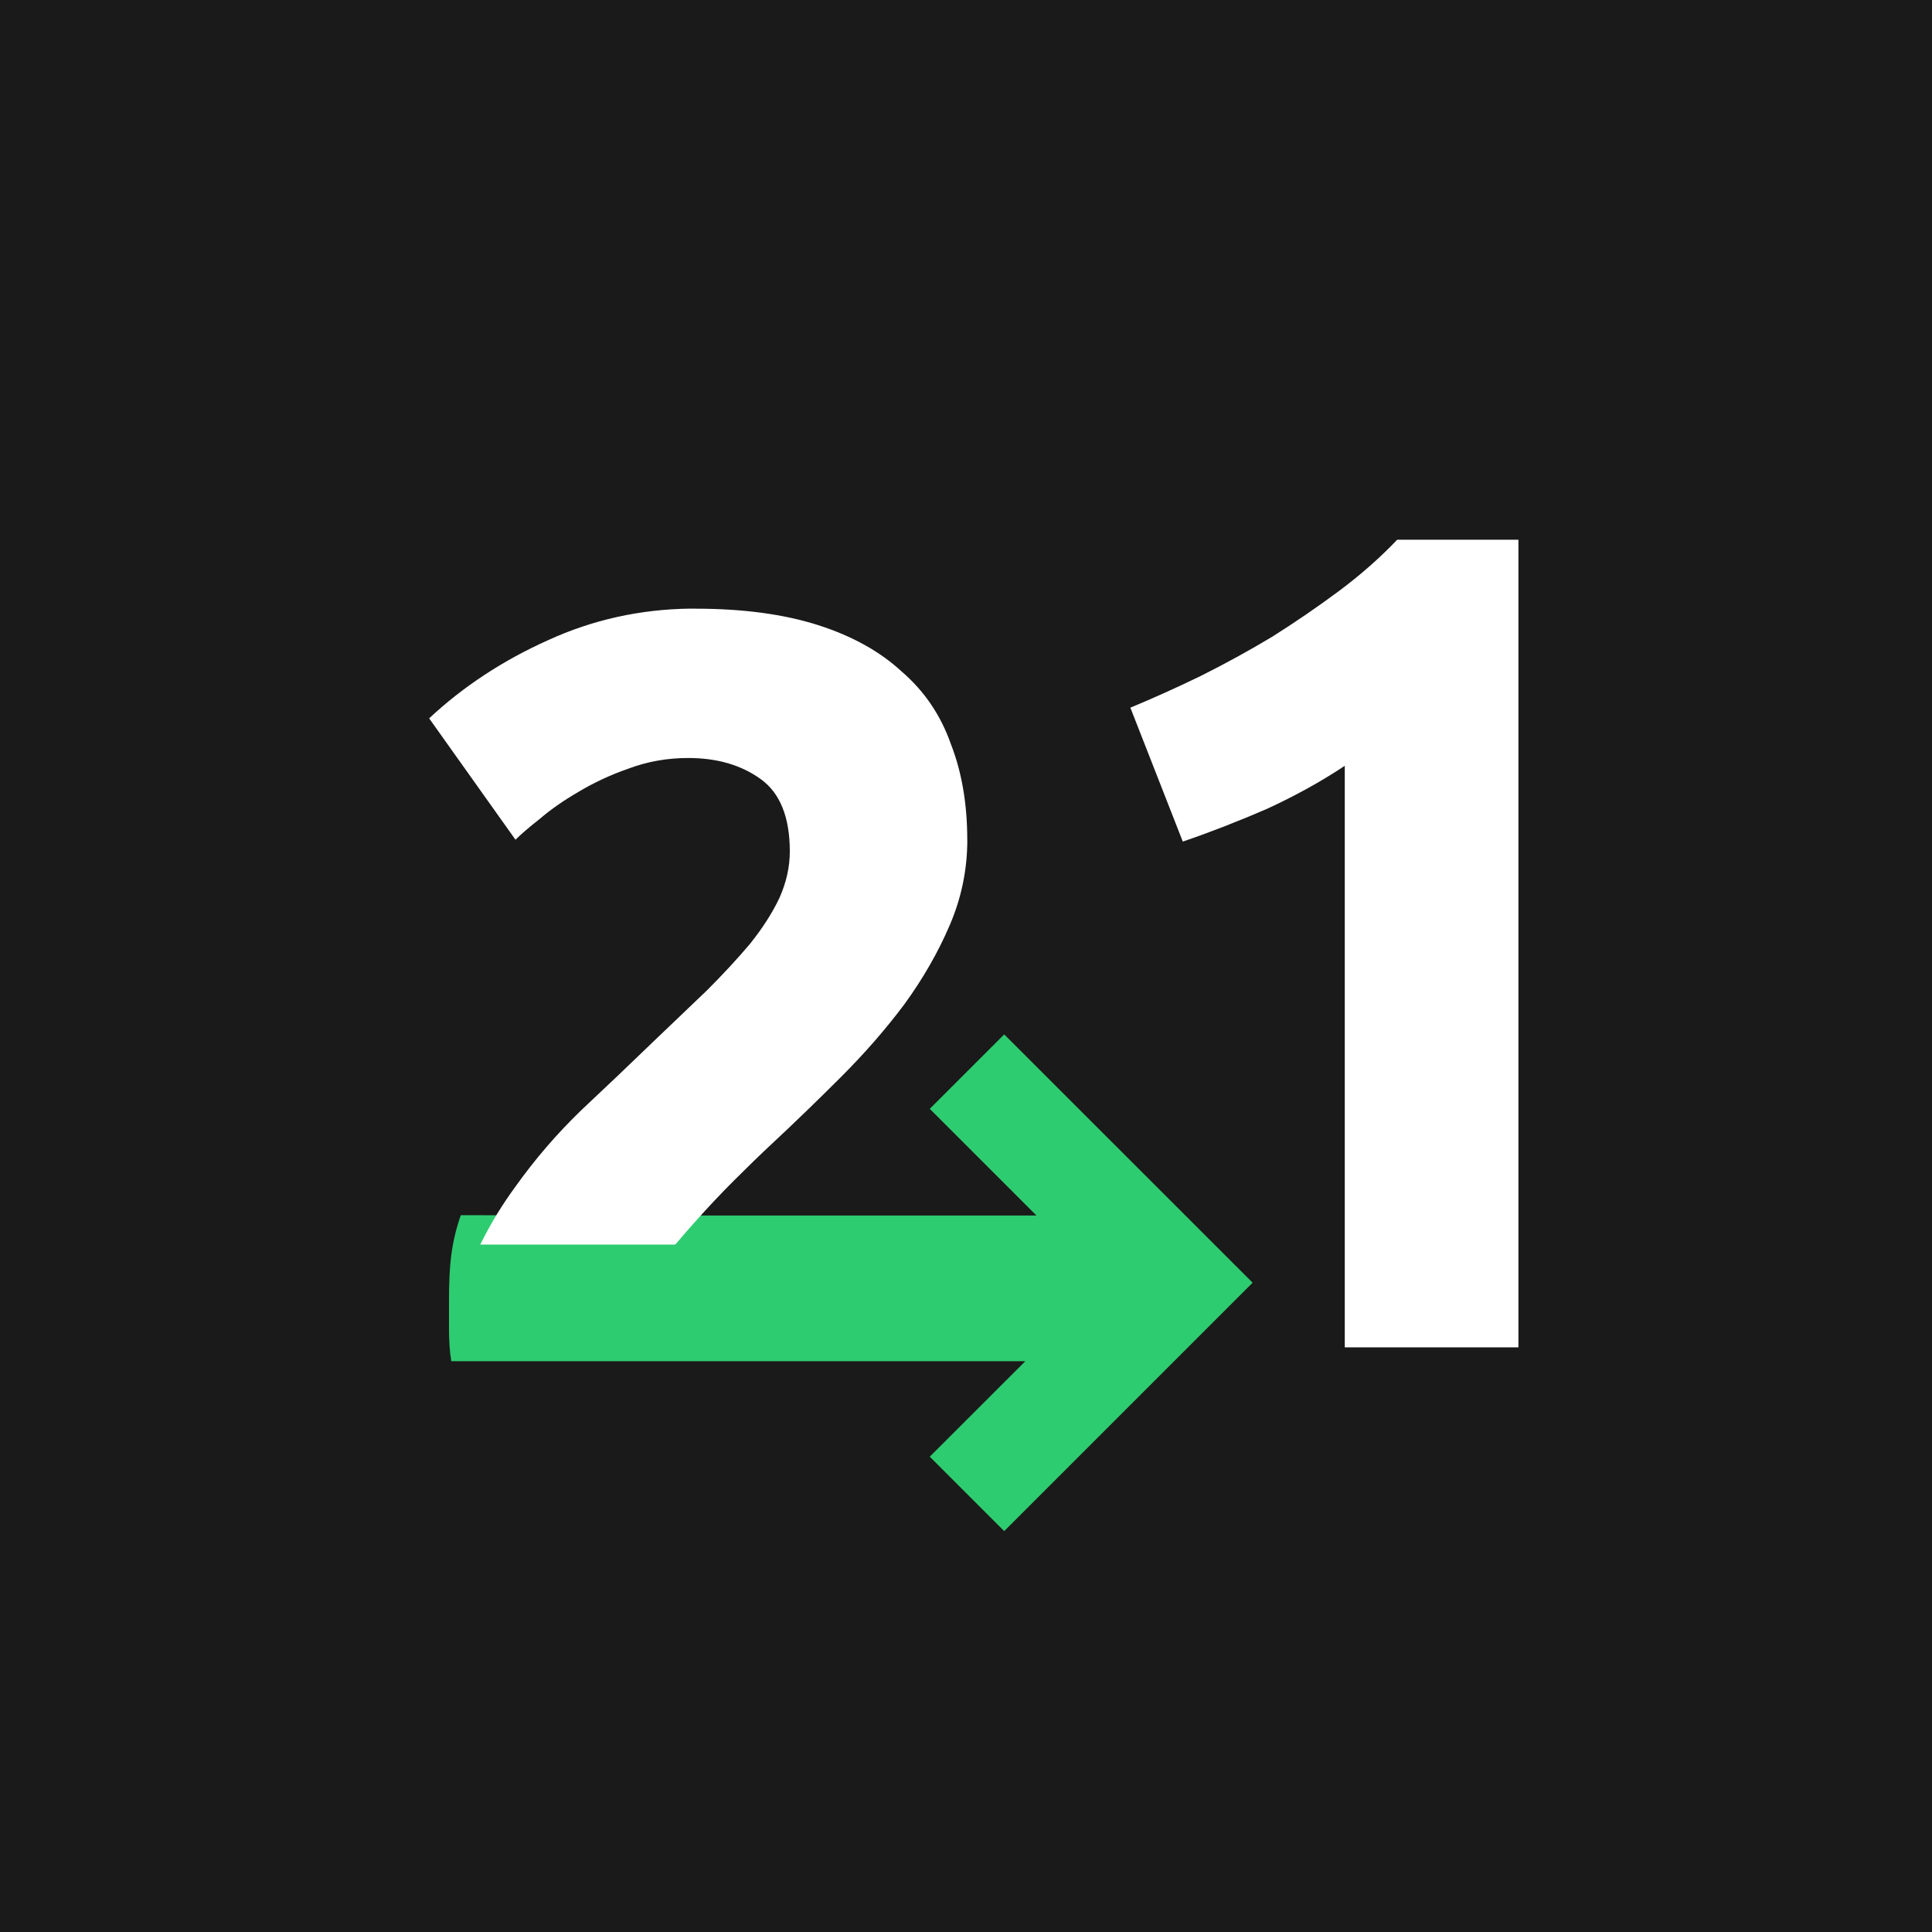 <?xml version="1.0" encoding="UTF-8" standalone="no"?>
<!-- Created with Inkscape (http://www.inkscape.org/) -->

<svg
   width="512"
   height="512"
   version="1.1"
   viewBox="0 0 135.467 135.467"
   id="svg24"
   sodipodi:docname="zwanzigeins-app-icon.svg"
   inkscape:version="1.2.2 (b0a8486541, 2022-12-01)"
   inkscape:export-filename="zwanzigeins-app-icon.png"
   inkscape:export-xdpi="96"
   inkscape:export-ydpi="96"
   xmlns:inkscape="http://www.inkscape.org/namespaces/inkscape"
   xmlns:sodipodi="http://sodipodi.sourceforge.net/DTD/sodipodi-0.dtd"
   xmlns="http://www.w3.org/2000/svg"
   xmlns:svg="http://www.w3.org/2000/svg">
  <defs
     id="defs28" />
  <sodipodi:namedview
     id="namedview26"
     pagecolor="#ffffff"
     bordercolor="#666666"
     borderopacity="1.0"
     inkscape:pageshadow="2"
     inkscape:pageopacity="0.0"
     inkscape:pagecheckerboard="0"
     inkscape:document-units="mm"
     showgrid="false"
     inkscape:zoom="1.5704654"
     inkscape:cx="184.02188"
     inkscape:cy="299.27434"
     inkscape:window-width="2537"
     inkscape:window-height="1540"
     inkscape:window-x="290"
     inkscape:window-y="404"
     inkscape:window-maximized="0"
     inkscape:current-layer="g22"
     inkscape:showpageshadow="2"
     inkscape:deskcolor="#d1d1d1" />
  <g
     transform="translate(-87.836,-79.986)"
     id="g22">
    <rect
       x="87.836"
       y="79.986"
       width="135.467"
       height="135.467"
       fill="#1a1a1a"
       stroke-miterlimit="0"
       stroke-width="0"
       id="rect2"
       ry="0" />
    <g
       transform="matrix(7.721,0,0,7.721,-974.654,-1225.838)"
       fill="#37c897"
       id="g20"
       style="stroke-width:0.04">
      <path
         d="m 146.73,178.52 -0.676,0.676 1.58,1.58 -1.58,1.579 0.676,0.676 2.256,-2.256 z m -4.935,1.642 c -0.088,0.255 -0.107,0.459 -0.107,0.775 v 0.254 c 0,0.12 0.007,0.219 0.021,0.297 h 6.45 l -0.008,-1.323 h -4.706 c -0.253,0.003 -0.471,0.003 -0.691,-0.002 h -0.029 z"
         fill="#2ecc70"
         stroke-width="0"
         id="path18" />
    </g>
    <g
       transform="matrix(7.721,0,0,7.721,-866.801,-572.936)"
       id="g16"
       style="stroke-width:0.13">
      <g
         transform="translate(-11.443,-84.379)"
         id="g14"
         style="stroke-width:0.13">
        <g
           fill="#ffffff"
           id="g10"
           style="stroke-width:0.04">
          <path
             transform="matrix(0.265,0,0,0.265,129.26,-336.37)"
             d="m 45.637,1927.7 c -1.724,0.022 -3.347,0.383 -4.871,1.08 -1.547,0.693 -2.907,1.586 -4.08,2.68 l 2.959,4.16 c 0.187,-0.187 0.466,-0.427 0.84,-0.721 0.373,-0.32 0.814,-0.627 1.32,-0.92 0.533,-0.32 1.107,-0.586 1.721,-0.799 0.64,-0.24 1.319,-0.361 2.039,-0.361 0.987,0 1.814,0.241 2.481,0.721 0.667,0.48 1,1.307 1,2.481 0,0.533 -0.119,1.066 -0.359,1.6 -0.24,0.507 -0.573,1.027 -1,1.561 -0.427,0.507 -0.92,1.04 -1.48,1.6 -0.56,0.533 -1.161,1.107 -1.801,1.721 -0.827,0.8 -1.666,1.598 -2.519,2.398 -0.827,0.8 -1.574,1.668 -2.24,2.602 -0.46,0.626 -0.863,1.288 -1.209,1.99 h 6.684 c 0.217,-0.256 0.445,-0.518 0.688,-0.791 0.427,-0.48 0.867,-0.947 1.32,-1.4 0.48,-0.48 0.92,-0.906 1.32,-1.279 0.773,-0.72 1.559,-1.481 2.359,-2.281 0.8,-0.8 1.52,-1.625 2.16,-2.479 0.64,-0.88 1.161,-1.787 1.56,-2.721 0.4,-0.933 0.6,-1.907 0.6,-2.92 h -0.002 c 0,-1.227 -0.187,-2.319 -0.561,-3.279 -0.347,-0.987 -0.906,-1.814 -1.68,-2.481 -0.747,-0.693 -1.708,-1.226 -2.881,-1.6 -1.173,-0.373 -2.572,-0.56 -4.199,-0.56 -0.056,0 -0.112,-7e-4 -0.168,0 z"
             id="path6"
             style="stroke-width:0.13" />
          <path
             d="m 145.35,175.37 c 0.205,-0.085 0.416,-0.18 0.635,-0.286 0.226,-0.113 0.445,-0.233 0.656,-0.36 0.212,-0.134 0.413,-0.272 0.603,-0.413 0.198,-0.148 0.374,-0.303 0.529,-0.466 h 1.101 v 7.334 h -1.577 v -5.281 c -0.212,0.141 -0.448,0.272 -0.709,0.392 -0.261,0.113 -0.515,0.212 -0.762,0.296 z"
             id="path8"
             style="stroke-width:0.13" />
        </g>
      </g>
    </g>
  </g>
</svg>
